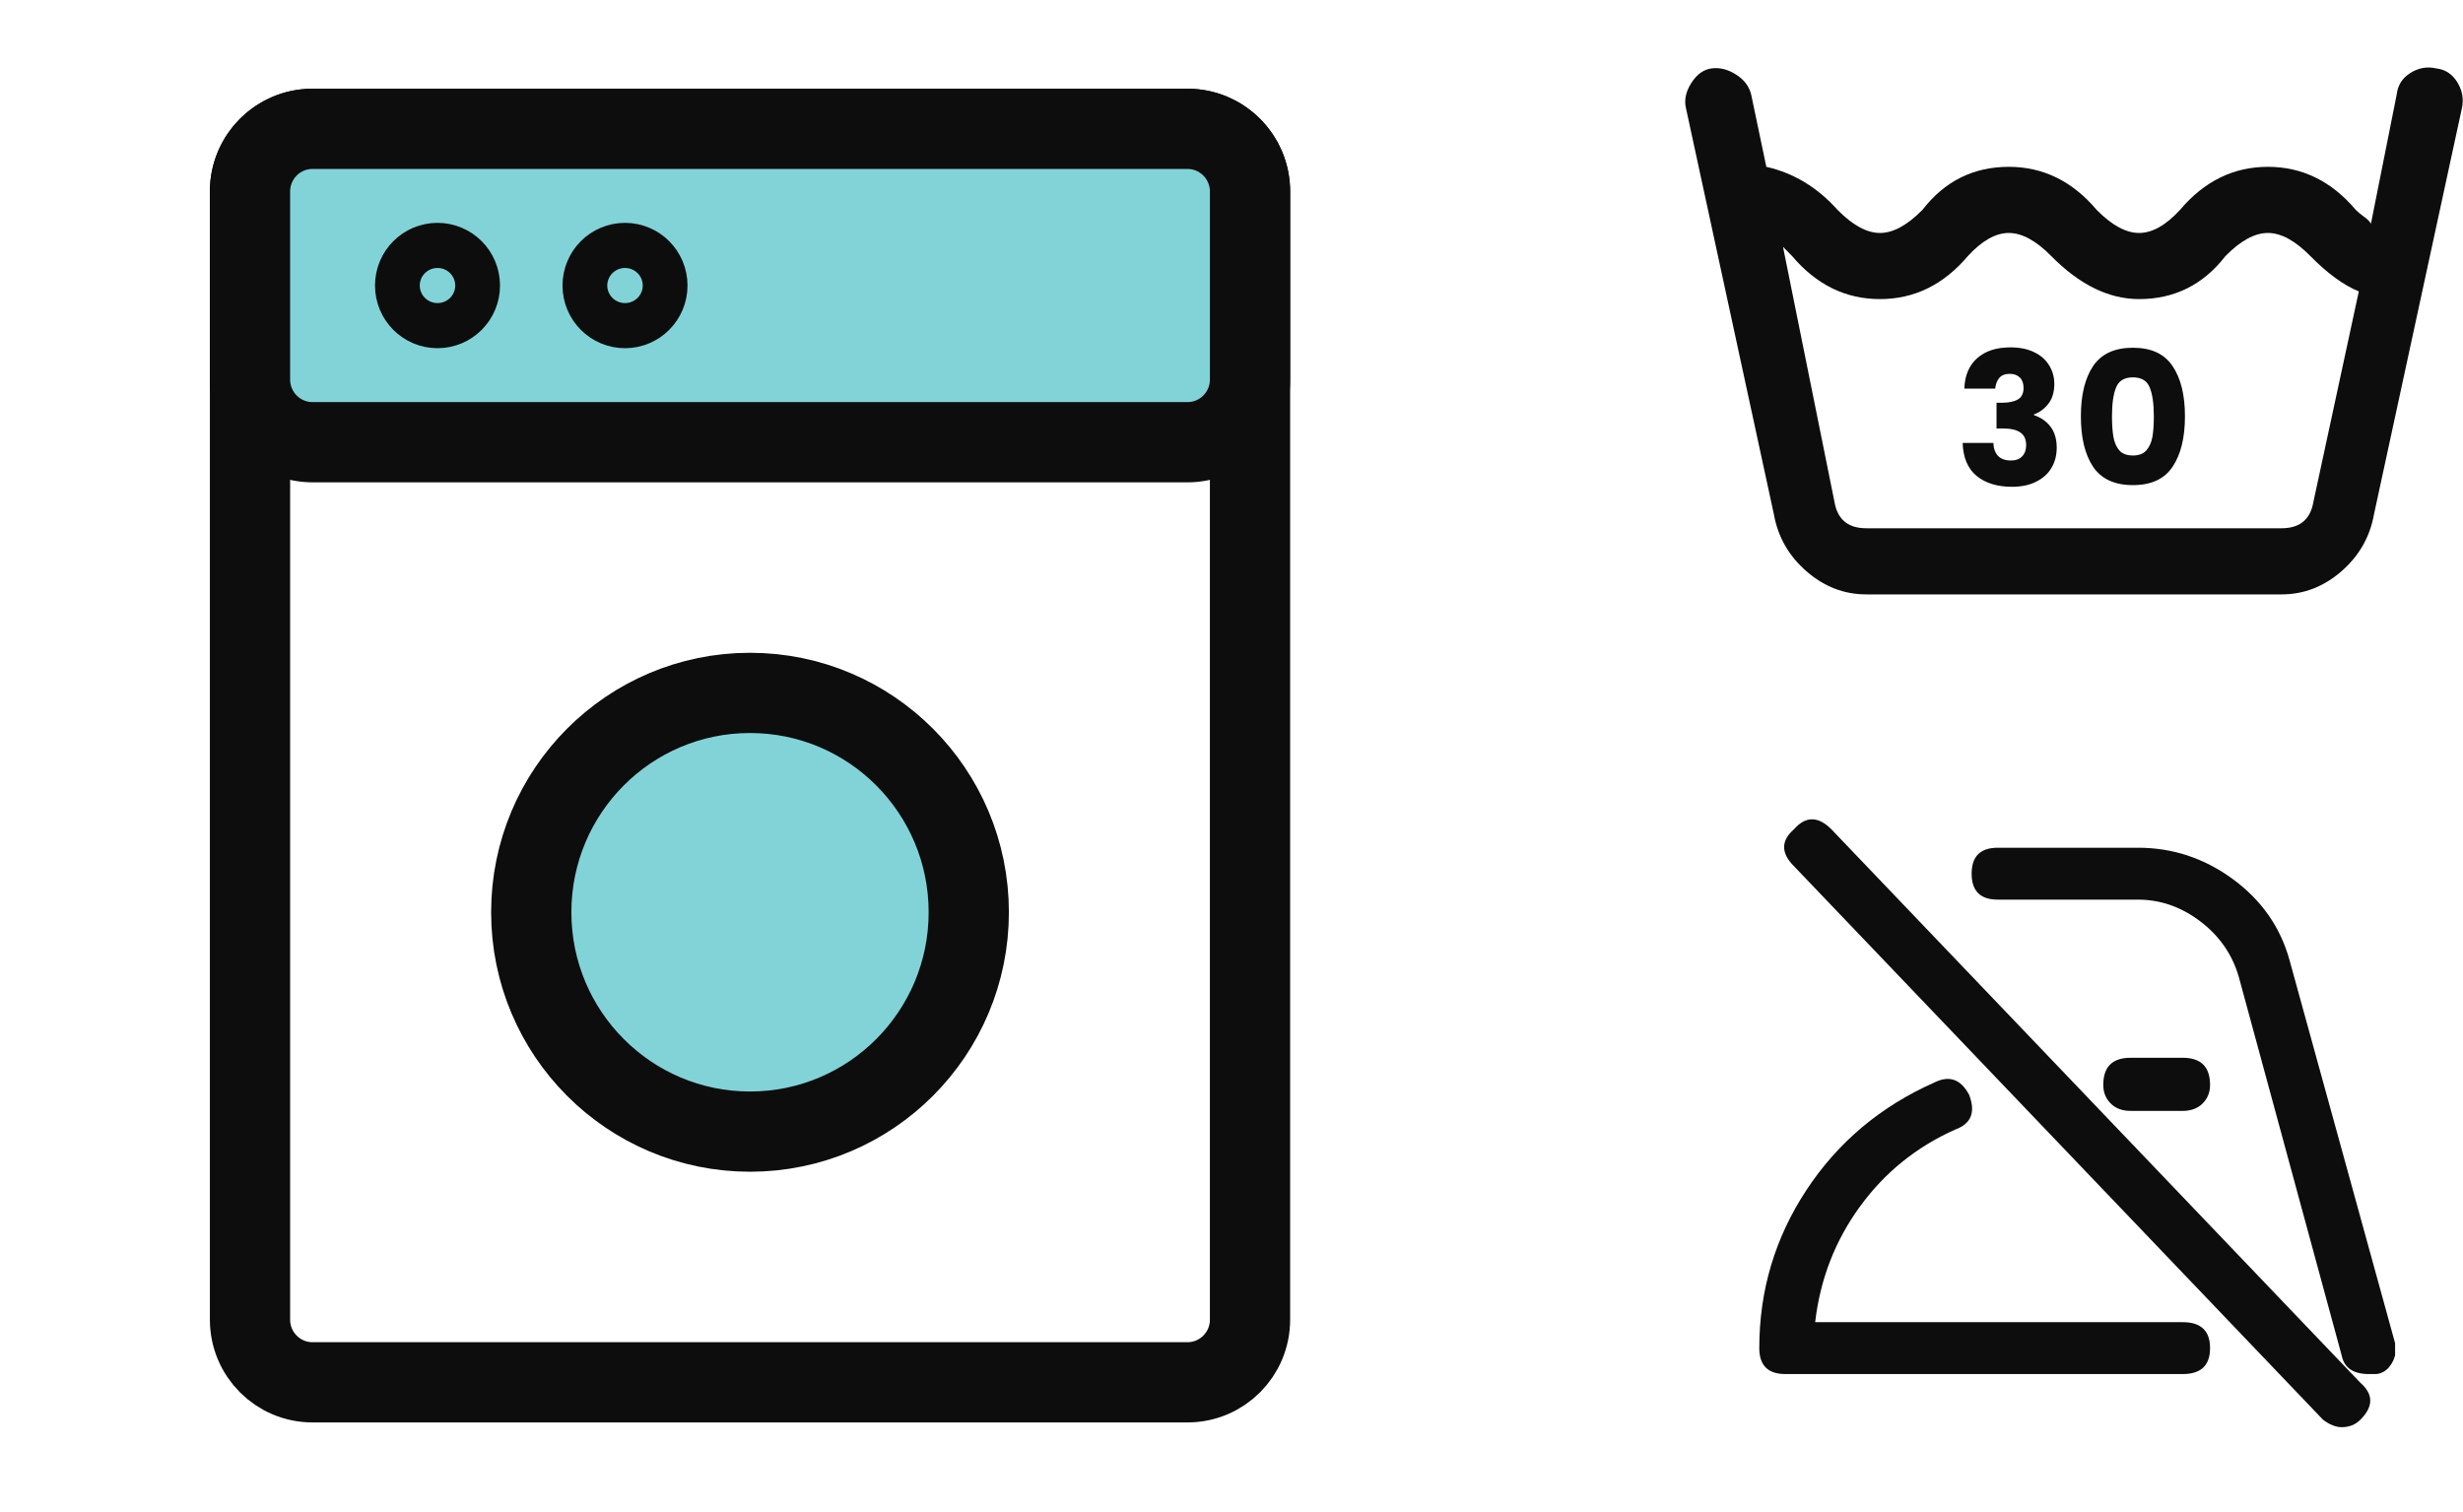<svg width="399" height="245" fill="none" xmlns="http://www.w3.org/2000/svg"><g clip-path="url(#clip0_115_4)"><path d="M362.652 158.176l16.698 61.457c.402 2.002 1.877 3.003 4.425 3.003h1.207c1.073-.133 1.912-.734 2.515-1.802.604-1.067.771-2.135.503-3.203l-17.1-62.057c-1.475-5.338-4.526-9.709-9.153-13.112-4.627-3.403-9.757-5.105-15.39-5.105h-22.732c-2.816 0-4.225 1.401-4.225 4.204s1.409 4.204 4.225 4.204h22.732c3.622 0 6.974 1.168 10.059 3.503 3.085 2.336 5.163 5.305 6.236 8.908zm-73.427 64.46H353.6c2.95 0 4.425-1.401 4.425-4.204 0-2.802-1.475-4.204-4.425-4.204h-59.547c.804-6.939 3.218-13.179 7.242-18.717 4.023-5.538 9.187-9.709 15.49-12.512 2.548-.934 3.286-2.802 2.213-5.605-1.341-2.535-3.219-3.203-5.633-2.002-8.717 3.871-15.624 9.676-20.72 17.416-5.097 7.741-7.645 16.282-7.645 25.624 0 2.803 1.408 4.204 4.225 4.204zm55.925-51.247c-2.95 0-4.425 1.468-4.425 4.404 0 1.201.402 2.202 1.207 3.003.804.8 1.877 1.201 3.218 1.201h8.45c1.341 0 2.414-.401 3.218-1.201.805-.801 1.207-1.802 1.207-3.003 0-2.936-1.475-4.404-4.425-4.404h-8.45zm-54.517-37.035c-2.146 1.869-2.146 3.871 0 6.006l85.699 89.683c1.073.801 2.079 1.201 3.018 1.201 1.207 0 2.212-.4 3.017-1.201 2.146-2.135 2.146-4.137 0-6.006l-85.699-89.683c-2.146-2.135-4.158-2.135-6.035 0z" fill="#0D0D0D"/></g><path d="M192.375 20.875H50.625c-5.592 0-10.125 4.547-10.125 10.155v182.788c0 5.608 4.533 10.154 10.125 10.154h141.75c5.592 0 10.125-4.546 10.125-10.154V31.03c0-5.608-4.533-10.155-10.125-10.155z" stroke="#0D0D0D" stroke-width="13"/><path d="M40.5 61.495a10.17 10.17 0 002.965 7.18 10.11 10.11 0 007.16 2.975h141.75c2.685 0 5.261-1.07 7.159-2.975a10.17 10.17 0 002.966-7.18V31.03a10.17 10.17 0 00-2.966-7.18 10.108 10.108 0 00-7.159-2.975H50.625a10.11 10.11 0 00-7.16 2.975 10.17 10.17 0 00-2.965 7.18v30.465z" fill="#81D3D8" stroke="#0D0D0D" stroke-width="13"/><path d="M74.5 46.263c0 2.036-1.641 3.655-3.625 3.655s-3.625-1.619-3.625-3.655c0-2.037 1.641-3.655 3.625-3.655s3.625 1.618 3.625 3.655zm30.375 0c0 2.036-1.641 3.655-3.625 3.655s-3.625-1.619-3.625-3.655c0-2.037 1.641-3.655 3.625-3.655s3.625 1.618 3.625 3.655z" stroke="#0D0D0D" stroke-width="13"/><path d="M121.5 183.353c19.572 0 35.438-15.913 35.438-35.542s-15.866-35.542-35.438-35.542c-19.572 0-35.438 15.913-35.438 35.542s15.866 35.542 35.438 35.542z" fill="#81D3D8" stroke="#0D0D0D" stroke-width="13"/><path d="M287.369 83.35c.654 3.655 2.414 6.728 5.277 9.22 2.864 2.492 6.097 3.738 9.697 3.738h67.261c3.6 0 6.832-1.246 9.696-3.738s4.624-5.565 5.278-9.22l14.238-65.79c.327-1.495.082-2.907-.737-4.236-.818-1.33-1.963-2.077-3.436-2.243-1.473-.332-2.864-.083-4.173.748-1.31.83-2.046 1.993-2.21 3.488l-4.173 20.933c-.163-.332-.532-.706-1.104-1.121-.573-.415-1.023-.79-1.351-1.121-3.927-4.652-8.673-6.978-14.237-6.978-5.565 0-10.31 2.326-14.238 6.978-2.291 2.492-4.501 3.738-6.628 3.738-2.128 0-4.419-1.246-6.873-3.738-3.928-4.652-8.674-6.978-14.238-6.978-5.728 0-10.392 2.326-13.992 6.978-2.455 2.492-4.746 3.738-6.874 3.738-2.127 0-4.418-1.246-6.873-3.738-3.273-3.655-7.119-5.981-11.538-6.978l-2.455-11.713c-.327-1.329-1.145-2.409-2.454-3.24-1.31-.83-2.619-1.162-3.928-.996-1.309.166-2.414.955-3.314 2.367-.9 1.412-1.186 2.783-.859 4.112l14.238 65.79zm2.945-41.866c3.928 4.651 8.674 6.977 14.238 6.977s10.31-2.326 14.238-6.977c2.291-2.492 4.5-3.738 6.628-3.738 2.127 0 4.418 1.246 6.873 3.738 4.582 4.651 9.328 6.977 14.238 6.977 5.728 0 10.392-2.326 13.992-6.977 2.455-2.492 4.746-3.738 6.874-3.738 2.127 0 4.418 1.246 6.873 3.738 2.782 2.824 5.401 4.734 7.855 5.731l-7.364 34.141c-.491 2.824-2.209 4.237-5.155 4.237h-67.261c-2.946 0-4.664-1.413-5.155-4.237l-8.346-41.368 1.472 1.496z" fill="#0D0D0D"/><path d="M318.213 62.973c.08-2.14.78-3.79 2.1-4.95 1.32-1.16 3.11-1.74 5.37-1.74 1.5 0 2.78.26 3.84.78 1.08.52 1.89 1.23 2.43 2.13.56.9.84 1.91.84 3.03 0 1.32-.33 2.4-.99 3.24-.66.82-1.43 1.38-2.31 1.68v.12c1.14.38 2.04 1.01 2.7 1.89.66.88.99 2.01.99 3.39 0 1.24-.29 2.34-.87 3.3-.56.94-1.39 1.68-2.49 2.22-1.08.54-2.37.81-3.87.81-2.4 0-4.32-.59-5.76-1.77-1.42-1.18-2.17-2.96-2.25-5.34h4.98c.02.88.27 1.58.75 2.1.48.5 1.18.75 2.1.75.78 0 1.38-.22 1.8-.66.44-.46.66-1.06.66-1.8 0-.96-.31-1.65-.93-2.07-.6-.44-1.57-.66-2.91-.66h-.96v-4.17h.96c1.02 0 1.84-.17 2.46-.51.64-.36.96-.99.96-1.89 0-.72-.2-1.28-.6-1.68-.4-.4-.95-.6-1.65-.6-.76 0-1.33.23-1.71.69-.36.46-.57 1.03-.63 1.71h-5.01zm18.884 4.47c0-3.44.66-6.15 1.98-8.13 1.34-1.98 3.49-2.97 6.45-2.97s5.1.99 6.42 2.97c1.34 1.98 2.01 4.69 2.01 8.13 0 3.48-.67 6.21-2.01 8.19-1.32 1.98-3.46 2.97-6.42 2.97s-5.11-.99-6.45-2.97c-1.32-1.98-1.98-4.71-1.98-8.19zm11.82 0c0-2.02-.22-3.57-.66-4.65-.44-1.1-1.35-1.65-2.73-1.65s-2.29.55-2.73 1.65c-.44 1.08-.66 2.63-.66 4.65 0 1.36.08 2.49.24 3.39.16.88.48 1.6.96 2.16.5.54 1.23.81 2.19.81s1.68-.27 2.16-.81c.5-.56.83-1.28.99-2.16.16-.9.24-2.03.24-3.39z" fill="#0D0D0D"/><defs><clipPath id="clip0_115_4"><path fill="#fff" transform="translate(285 131.952)" d="M0 0h103v99.292H0z"/></clipPath></defs></svg>